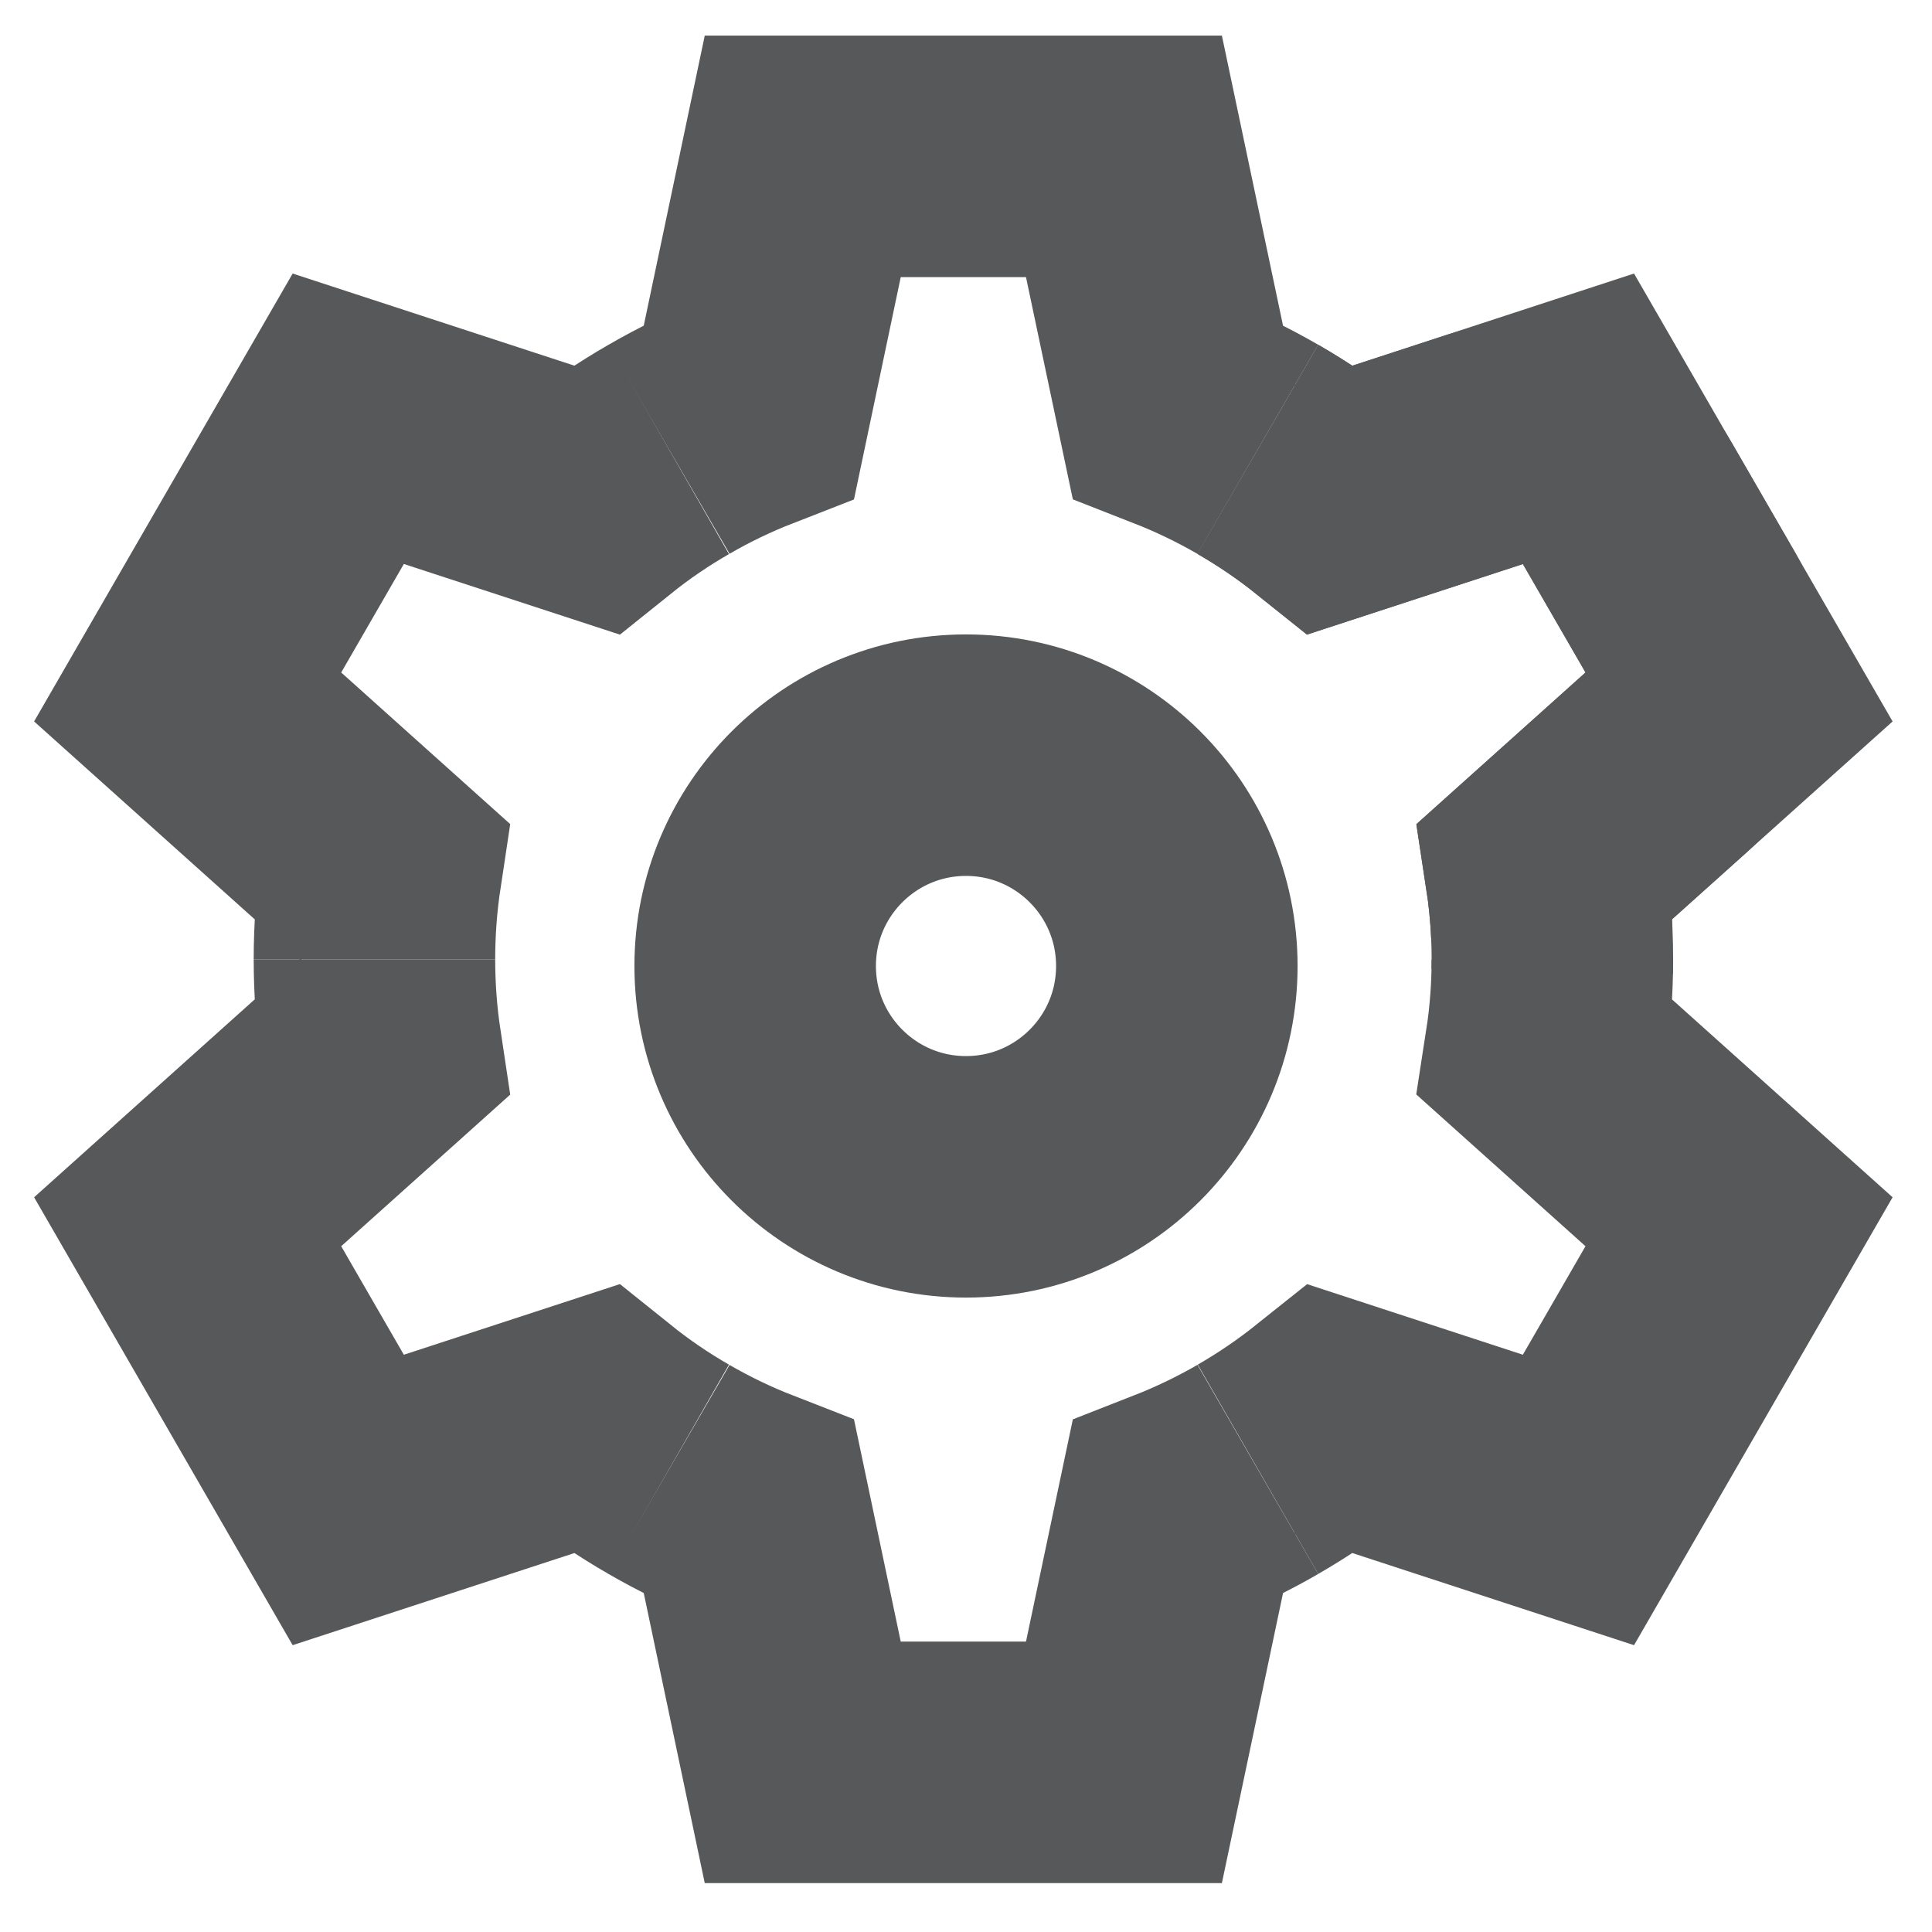 <svg width="16" height="16" viewBox="0 0 16 16" fill="none" xmlns="http://www.w3.org/2000/svg">
<path d="M5.54 3.721C5.752 3.598 5.974 3.491 6.205 3.401L6.648 1.295H9.308L9.752 3.401C9.982 3.491 10.204 3.598 10.417 3.721" stroke="#575859" stroke-width="2"/>
<path d="M10.417 12.169C10.204 12.292 9.982 12.399 9.752 12.489L9.308 14.595H6.648L6.205 12.489C5.974 12.399 5.752 12.292 5.54 12.169" stroke="#575859" stroke-width="2"/>
<path d="M10.418 3.722C10.63 3.844 10.834 3.983 11.027 4.137L13.072 3.468L14.402 5.772L12.8 7.209C12.826 7.38 12.843 7.552 12.851 7.723" stroke="#575859" stroke-width="2"/>
<path d="M3.101 7.945C3.101 8.19 3.119 8.436 3.156 8.681L1.554 10.118L2.884 12.422L4.93 11.753C5.123 11.908 5.327 12.047 5.54 12.169" stroke="#575859" stroke-width="2"/>
<path d="M12.856 7.945C12.856 8.19 12.838 8.436 12.8 8.681L14.402 10.118L13.072 12.422L11.027 11.753C10.834 11.907 10.63 12.046 10.418 12.168" stroke="#575859" stroke-width="2"/>
<path d="M5.54 3.721C5.327 3.843 5.123 3.982 4.93 4.137L2.884 3.468L1.554 5.772L3.156 7.209C3.119 7.454 3.101 7.7 3.101 7.945" stroke="#575859" stroke-width="2"/>
<path d="M12.855 8.046C12.861 7.768 12.843 7.488 12.8 7.209L13.798 6.314C14.15 5.998 14.233 5.479 13.997 5.069L13.478 4.171C13.242 3.762 12.751 3.574 12.301 3.721L11.027 4.137C10.834 3.982 10.629 3.844 10.417 3.721" stroke="#575859" stroke-width="2"/>
<circle cx="8" cy="8" r="1.746" stroke="#575859" stroke-width="2"/>
</svg>
